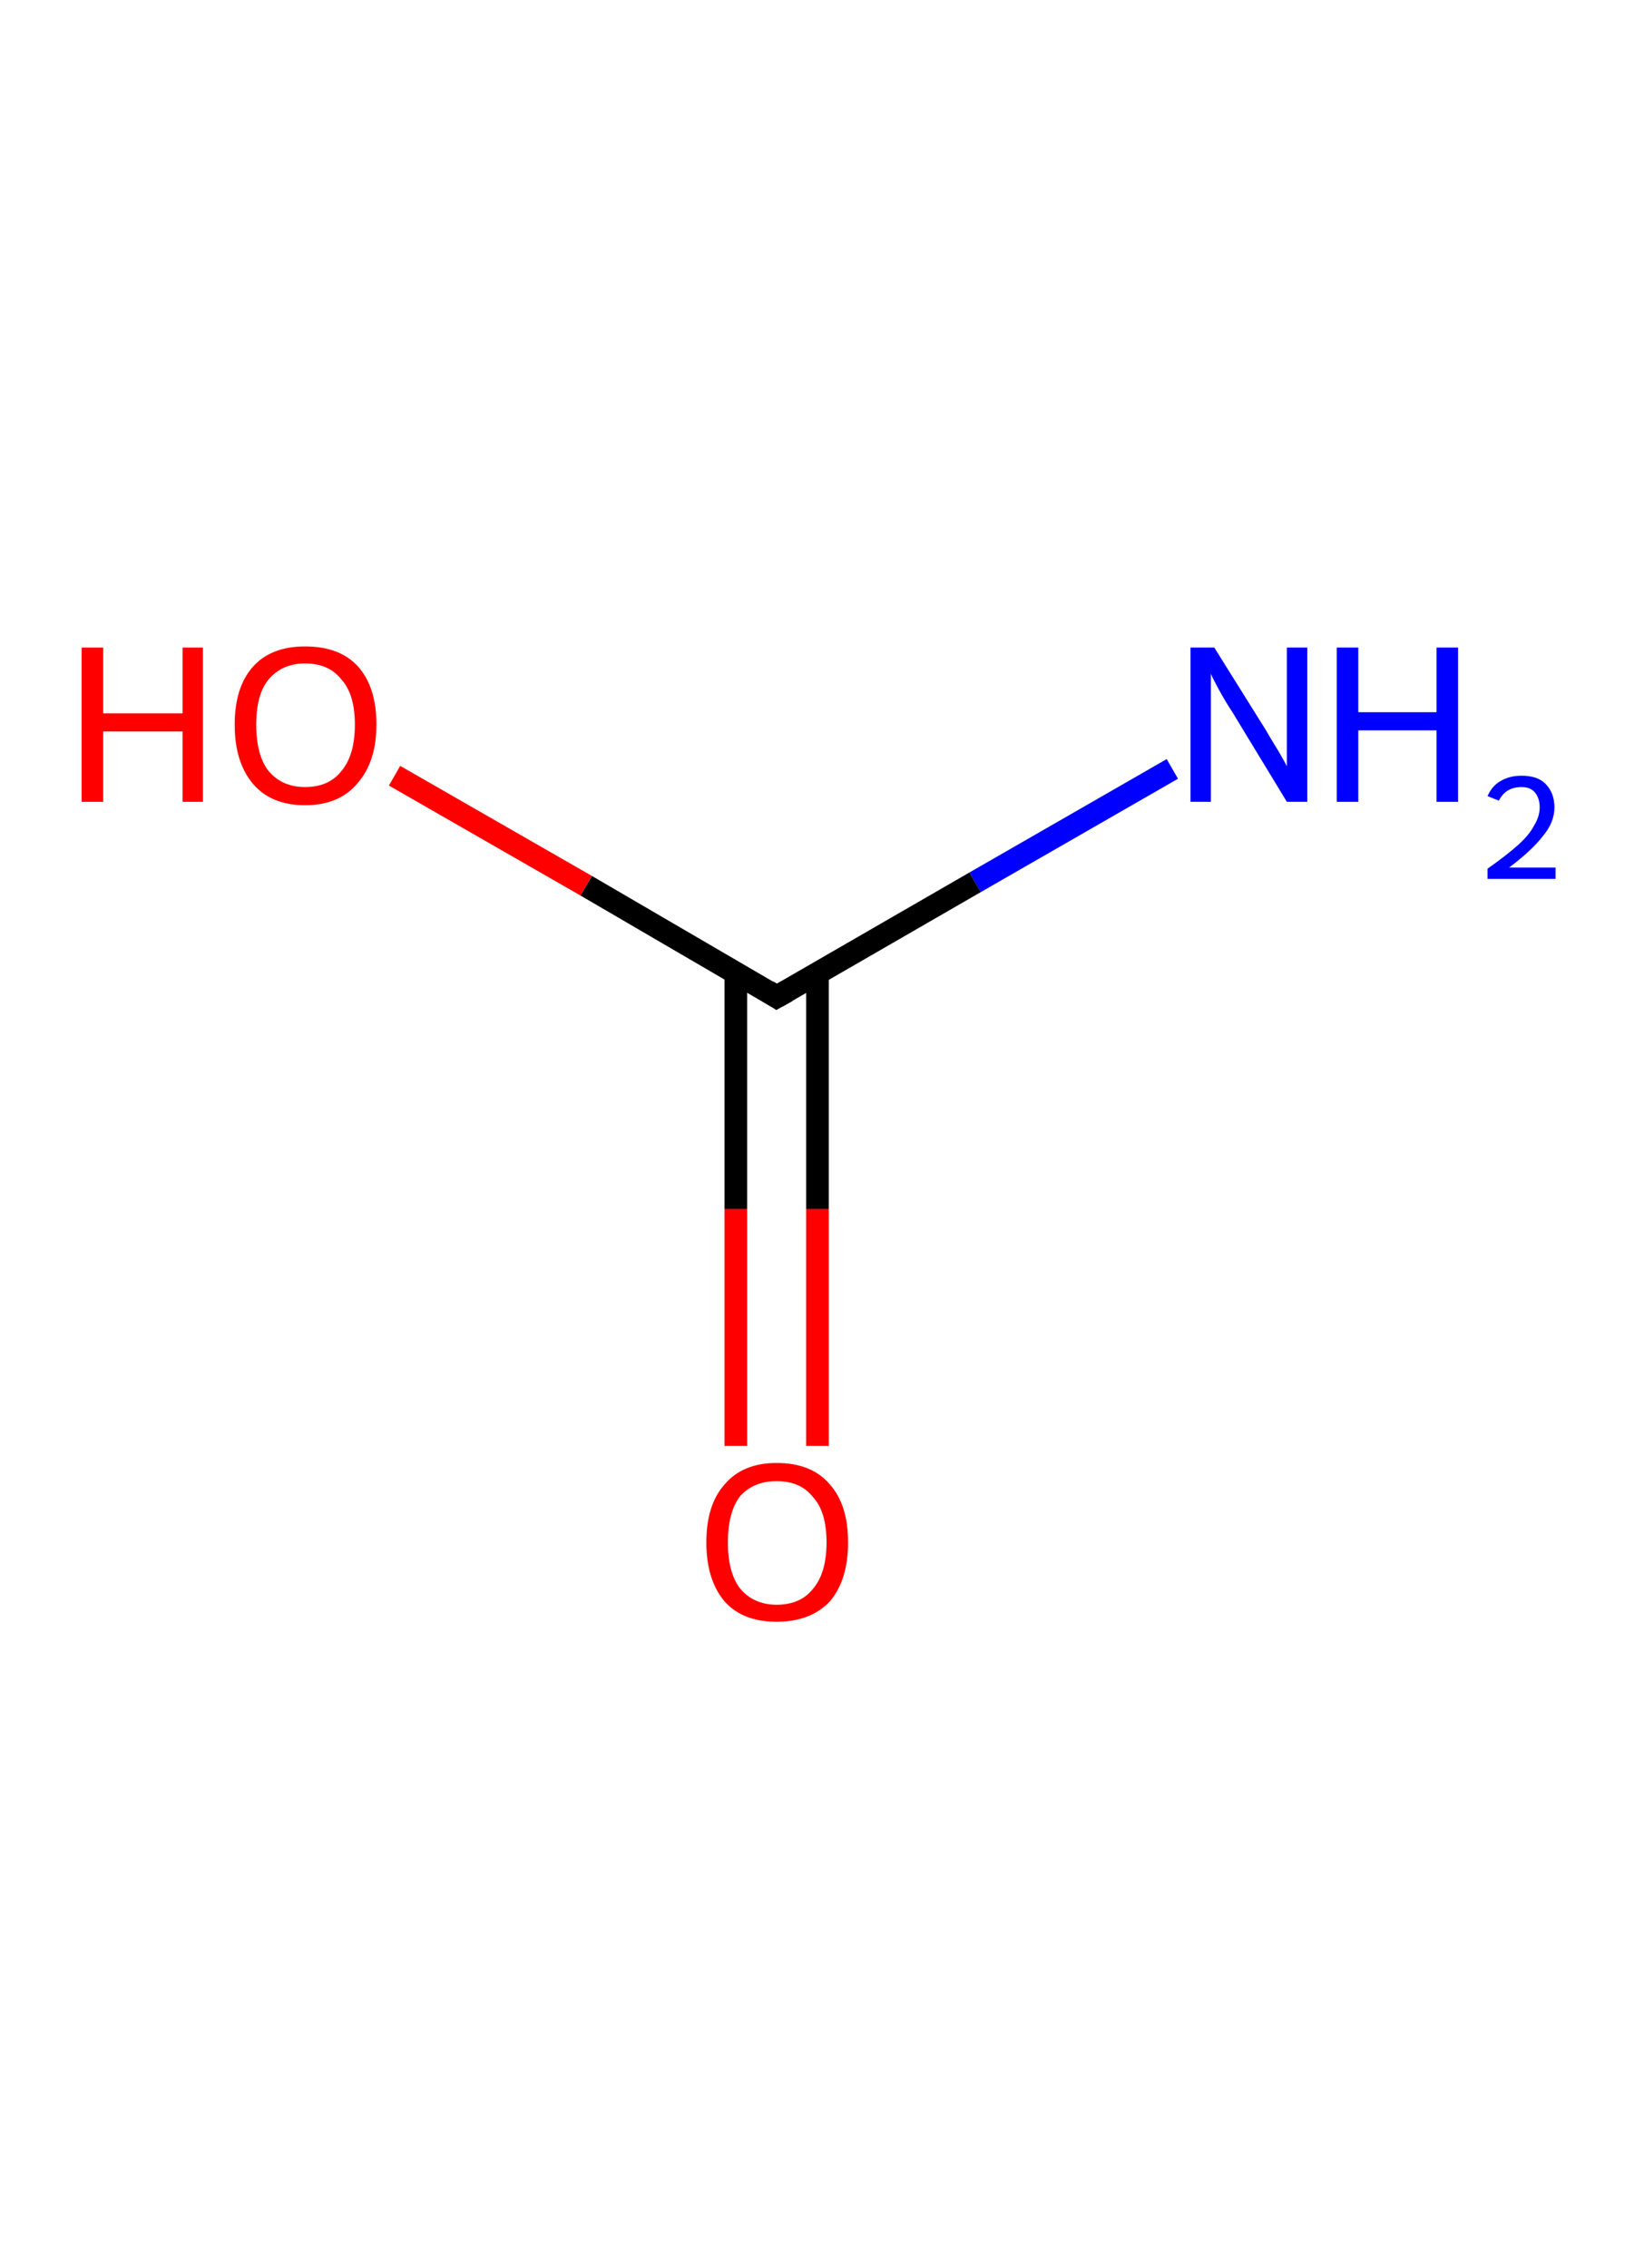 <?xml version='1.0' encoding='ASCII' standalone='yes'?>
<svg xmlns="http://www.w3.org/2000/svg" xmlns:rdkit="http://www.rdkit.org/xml" xmlns:xlink="http://www.w3.org/1999/xlink" version="1.1" baseProfile="full" xml:space="preserve" width="145px" height="200px" viewBox="0 0 145 200">
<!-- END OF HEADER -->
<rect style="opacity:1.0;fill:#FFFFFF;stroke:none" width="145.0" height="200.0" x="0.0" y="0.0"> </rect>
<path class="bond-0 atom-0 atom-1" d="M 103.4,67.8 L 86.0,77.8" style="fill:none;fill-rule:evenodd;stroke:#0000FF;stroke-width:2.0px;stroke-linecap:butt;stroke-linejoin:miter;stroke-opacity:1"/>
<path class="bond-0 atom-0 atom-1" d="M 86.0,77.8 L 68.5,87.9" style="fill:none;fill-rule:evenodd;stroke:#000000;stroke-width:2.0px;stroke-linecap:butt;stroke-linejoin:miter;stroke-opacity:1"/>
<path class="bond-1 atom-1 atom-2" d="M 64.9,85.8 L 64.9,106.6" style="fill:none;fill-rule:evenodd;stroke:#000000;stroke-width:2.0px;stroke-linecap:butt;stroke-linejoin:miter;stroke-opacity:1"/>
<path class="bond-1 atom-1 atom-2" d="M 64.9,106.6 L 64.9,127.5" style="fill:none;fill-rule:evenodd;stroke:#FF0000;stroke-width:2.0px;stroke-linecap:butt;stroke-linejoin:miter;stroke-opacity:1"/>
<path class="bond-1 atom-1 atom-2" d="M 72.1,85.8 L 72.1,106.6" style="fill:none;fill-rule:evenodd;stroke:#000000;stroke-width:2.0px;stroke-linecap:butt;stroke-linejoin:miter;stroke-opacity:1"/>
<path class="bond-1 atom-1 atom-2" d="M 72.1,106.6 L 72.1,127.5" style="fill:none;fill-rule:evenodd;stroke:#FF0000;stroke-width:2.0px;stroke-linecap:butt;stroke-linejoin:miter;stroke-opacity:1"/>
<path class="bond-2 atom-1 atom-3" d="M 68.5,87.9 L 51.7,78.1" style="fill:none;fill-rule:evenodd;stroke:#000000;stroke-width:2.0px;stroke-linecap:butt;stroke-linejoin:miter;stroke-opacity:1"/>
<path class="bond-2 atom-1 atom-3" d="M 51.7,78.1 L 34.8,68.4" style="fill:none;fill-rule:evenodd;stroke:#FF0000;stroke-width:2.0px;stroke-linecap:butt;stroke-linejoin:miter;stroke-opacity:1"/>
<path d="M 69.4,87.4 L 68.5,87.9 L 67.7,87.4" style="fill:none;stroke:#000000;stroke-width:2.0px;stroke-linecap:butt;stroke-linejoin:miter;stroke-opacity:1;"/>
<path class="atom-0" d="M 107.1 57.1 L 111.6 64.3 Q 112.0 65.0, 112.8 66.3 Q 113.5 67.5, 113.5 67.6 L 113.5 57.1 L 115.3 57.1 L 115.3 70.7 L 113.5 70.7 L 108.7 62.8 Q 108.1 61.9, 107.5 60.8 Q 106.9 59.7, 106.8 59.4 L 106.8 70.7 L 105.0 70.7 L 105.0 57.1 L 107.1 57.1 " fill="#0000FF"/>
<path class="atom-0" d="M 117.9 57.1 L 119.8 57.1 L 119.8 62.8 L 126.7 62.8 L 126.7 57.1 L 128.6 57.1 L 128.6 70.7 L 126.7 70.7 L 126.7 64.4 L 119.8 64.4 L 119.8 70.7 L 117.9 70.7 L 117.9 57.1 " fill="#0000FF"/>
<path class="atom-0" d="M 131.2 70.2 Q 131.6 69.3, 132.3 68.9 Q 133.1 68.4, 134.2 68.4 Q 135.6 68.4, 136.3 69.1 Q 137.1 69.9, 137.1 71.2 Q 137.1 72.5, 136.1 73.7 Q 135.1 75.0, 133.1 76.5 L 137.2 76.5 L 137.2 77.5 L 131.2 77.5 L 131.2 76.6 Q 132.9 75.4, 133.9 74.5 Q 134.9 73.6, 135.3 72.8 Q 135.8 72.0, 135.8 71.2 Q 135.8 70.4, 135.4 69.9 Q 135.0 69.4, 134.2 69.4 Q 133.5 69.4, 133.0 69.7 Q 132.5 70.0, 132.2 70.6 L 131.2 70.2 " fill="#0000FF"/>
<path class="atom-2" d="M 62.3 136.0 Q 62.3 132.7, 63.9 130.9 Q 65.5 129.0, 68.5 129.0 Q 71.6 129.0, 73.2 130.9 Q 74.8 132.7, 74.8 136.0 Q 74.8 139.3, 73.2 141.2 Q 71.5 143.0, 68.5 143.0 Q 65.5 143.0, 63.9 141.2 Q 62.3 139.3, 62.3 136.0 M 68.5 141.5 Q 70.6 141.5, 71.7 140.1 Q 72.9 138.7, 72.9 136.0 Q 72.9 133.3, 71.7 132.0 Q 70.6 130.6, 68.5 130.6 Q 66.5 130.6, 65.3 131.9 Q 64.2 133.3, 64.2 136.0 Q 64.2 138.7, 65.3 140.1 Q 66.5 141.5, 68.5 141.5 " fill="#FF0000"/>
<path class="atom-3" d="M 7.2 57.1 L 9.1 57.1 L 9.1 62.9 L 16.1 62.9 L 16.1 57.1 L 17.9 57.1 L 17.9 70.7 L 16.1 70.7 L 16.1 64.5 L 9.1 64.5 L 9.1 70.7 L 7.2 70.7 L 7.2 57.1 " fill="#FF0000"/>
<path class="atom-3" d="M 20.7 63.9 Q 20.7 60.6, 22.3 58.8 Q 23.9 57.0, 26.9 57.0 Q 30.0 57.0, 31.6 58.8 Q 33.2 60.6, 33.2 63.9 Q 33.2 67.2, 31.5 69.1 Q 29.9 71.0, 26.9 71.0 Q 23.9 71.0, 22.3 69.1 Q 20.7 67.2, 20.7 63.9 M 26.9 69.4 Q 29.0 69.4, 30.1 68.0 Q 31.3 66.6, 31.3 63.9 Q 31.3 61.2, 30.1 59.9 Q 29.0 58.5, 26.9 58.5 Q 24.9 58.5, 23.7 59.9 Q 22.6 61.2, 22.6 63.9 Q 22.6 66.6, 23.7 68.0 Q 24.9 69.4, 26.9 69.4 " fill="#FF0000"/>
</svg>
